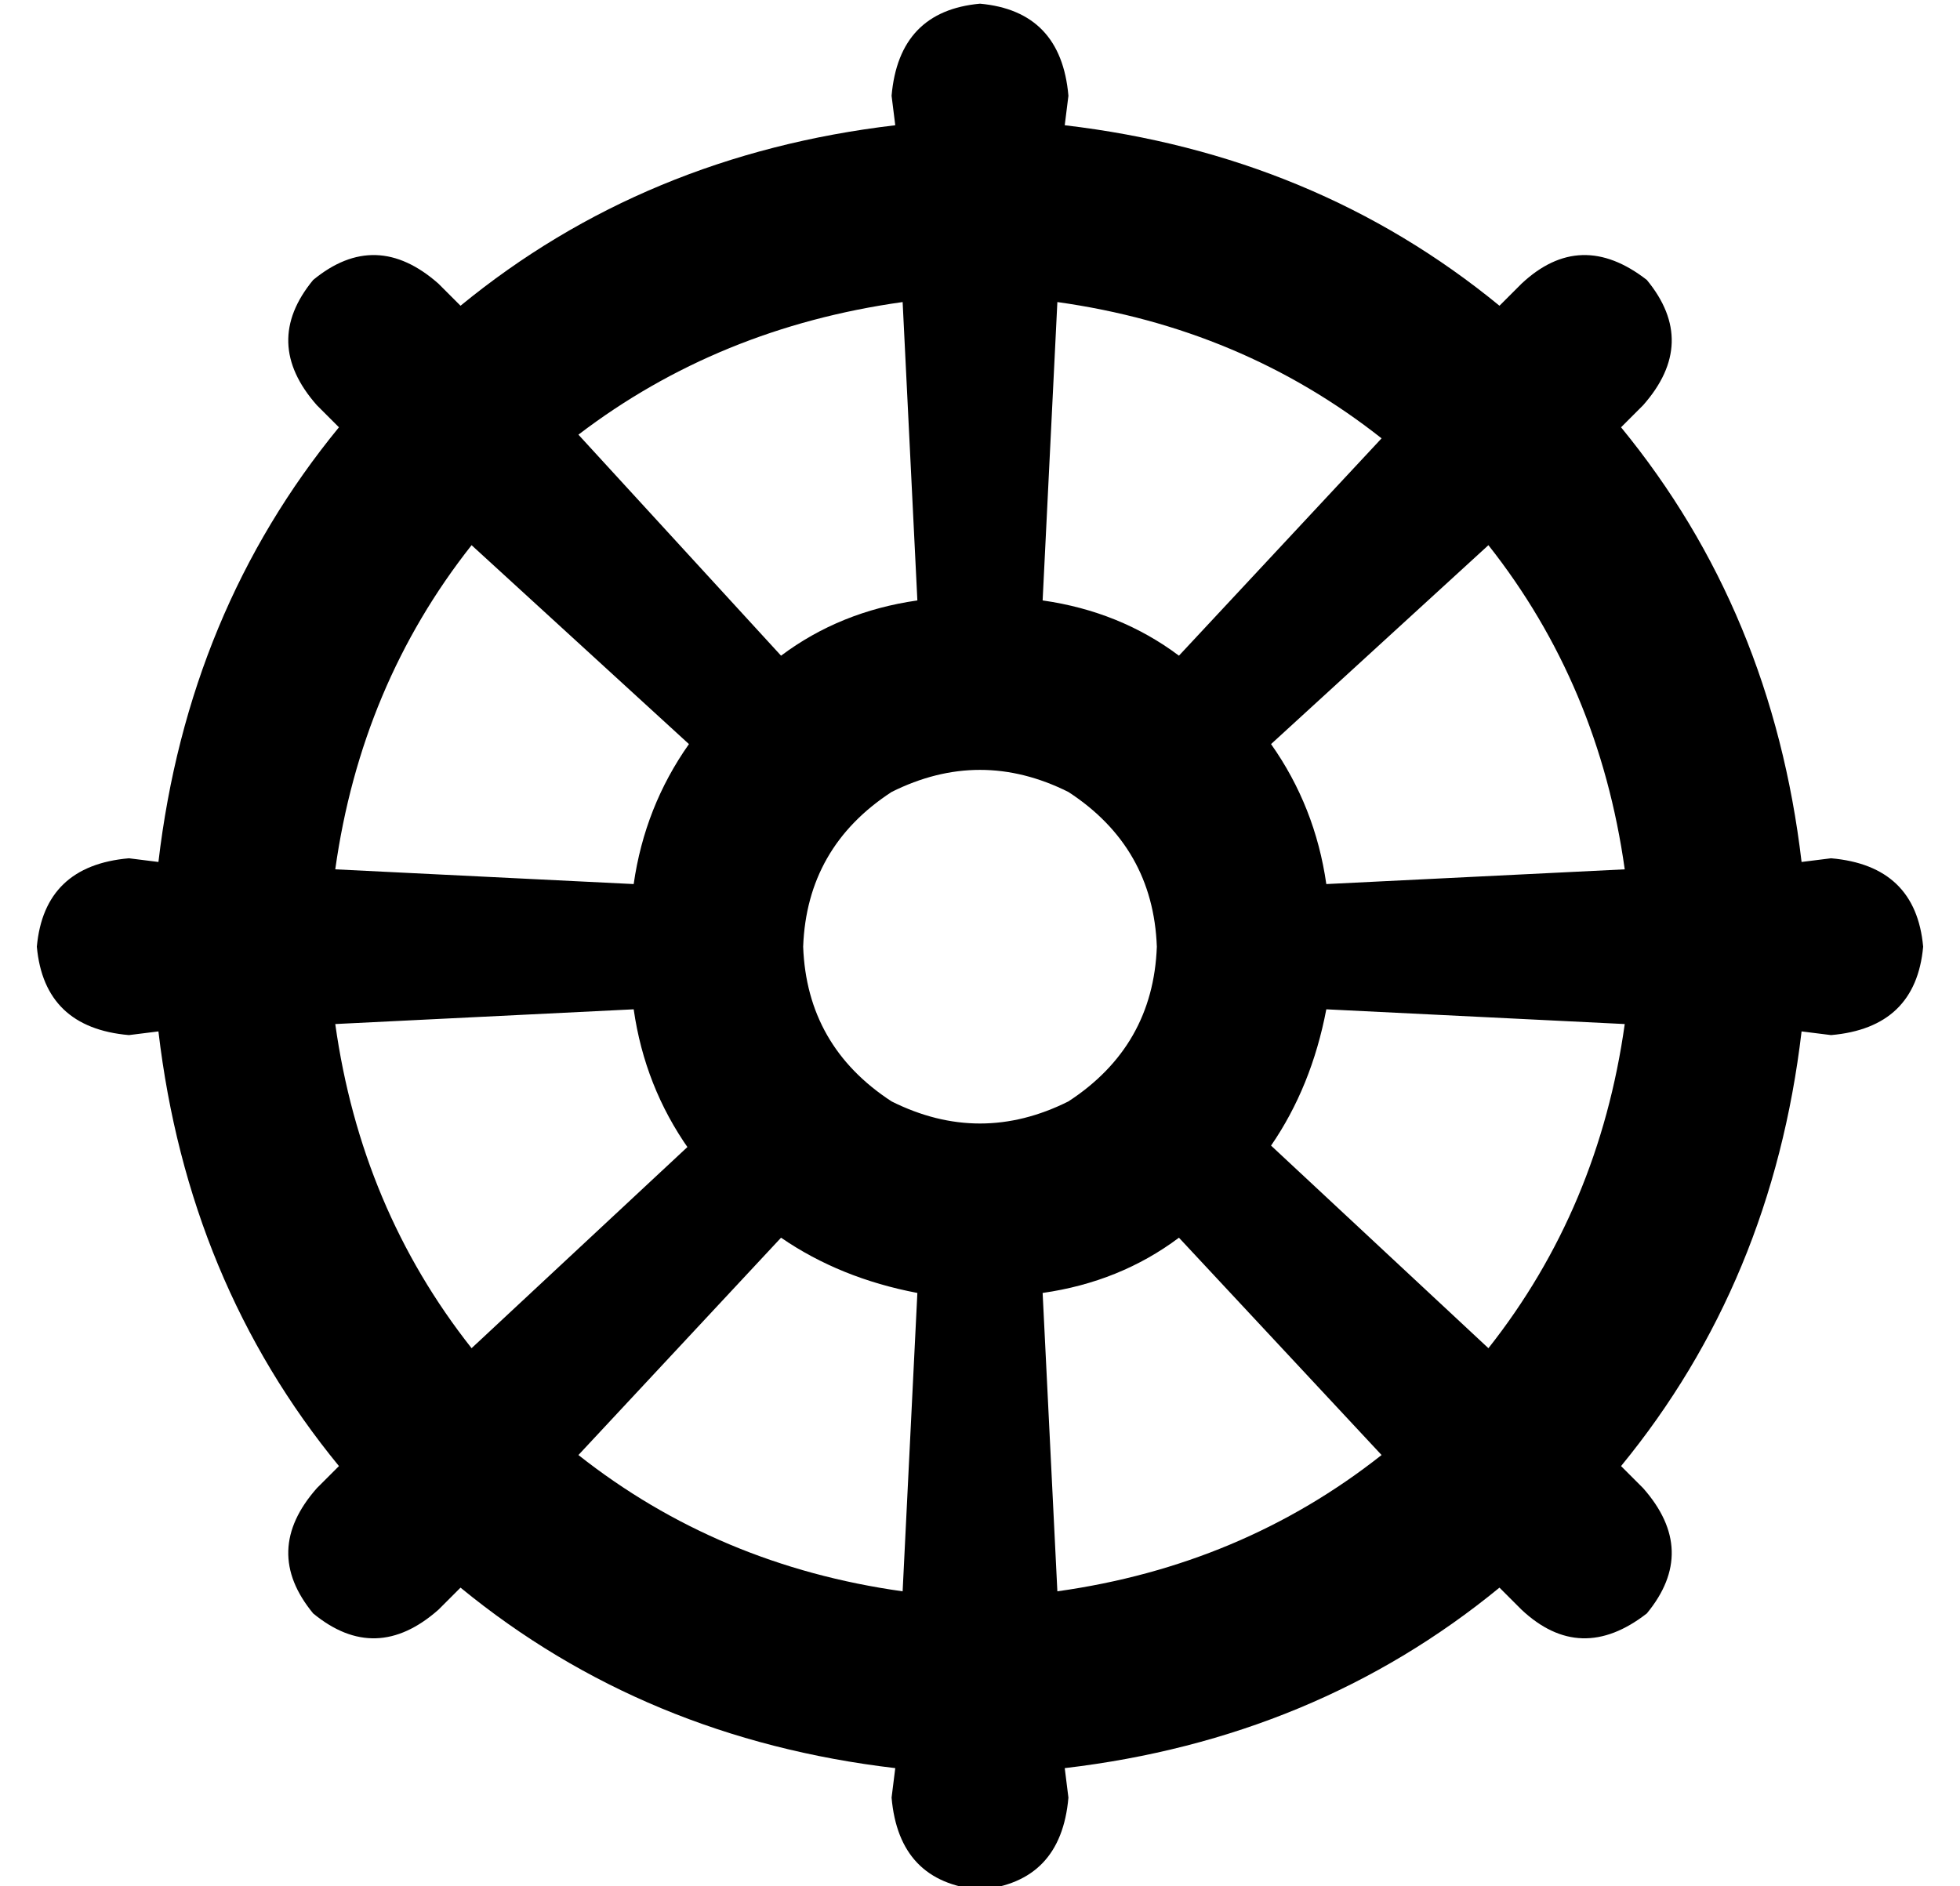 <?xml version="1.0" standalone="no"?>
<!DOCTYPE svg PUBLIC "-//W3C//DTD SVG 1.1//EN" "http://www.w3.org/Graphics/SVG/1.1/DTD/svg11.dtd" >
<svg xmlns="http://www.w3.org/2000/svg" xmlns:xlink="http://www.w3.org/1999/xlink" version="1.1" viewBox="-10 -40 532 512">
   <path fill="currentColor"
d="M232 -14l1 8l-1 -8l1 8q-68 8 -118 49l-6 -6v0q-17 -15 -34 -1q-14 17 1 34l6 6v0q-41 50 -49 118l-8 -1v0q-23 2 -25 24q2 22 25 24l8 -1v0q8 68 49 118l-6 6v0q-15 17 -1 34q17 14 34 -1l6 -6v0q50 41 118 49l-1 8v0q2 23 24 25q22 -2 24 -25l-1 -8v0q68 -8 118 -49
l6 6v0q16 15 34 1q14 -17 -1 -34l-6 -6v0q41 -50 49 -118l8 1v0q23 -2 25 -24q-2 -22 -25 -24l-8 1v0q-8 -68 -49 -118l6 -6v0q15 -17 1 -34q-18 -14 -34 1l-6 6v0q-50 -41 -118 -49l1 -8v0q-2 -23 -24 -25q-22 2 -24 25v0zM147 355l55 -59l-55 59l55 -59q16 11 37 15l-4 81
v0q-50 -7 -88 -37v0zM177 271l-59 55l59 -55l-59 55q-30 -38 -37 -88l81 -4v0q3 21 15 38v-1zM81 196q7 -50 37 -88l59 54v0q-12 17 -15 38l-81 -4v0zM202 138l-55 -60l55 60l-55 -60q38 -29 88 -36l4 81v0q-21 3 -37 15v0zM310 138q-16 -12 -37 -15l4 -81v0q50 7 88 37
l-55 59v0zM365 355q-38 30 -88 37l-4 -81v0q21 -3 37 -15l55 59v0zM394 326l-59 -55l59 55l-59 -55q11 -16 15 -37l81 4v0q-7 50 -37 88v0zM394 108q30 38 37 88l-81 4v0q-3 -21 -15 -38l59 -54v0zM208 217q1 -27 24 -42q24 -12 48 0q23 15 24 42q-1 27 -24 42q-24 12 -48 0
q-23 -15 -24 -42v0z" />
</svg>
